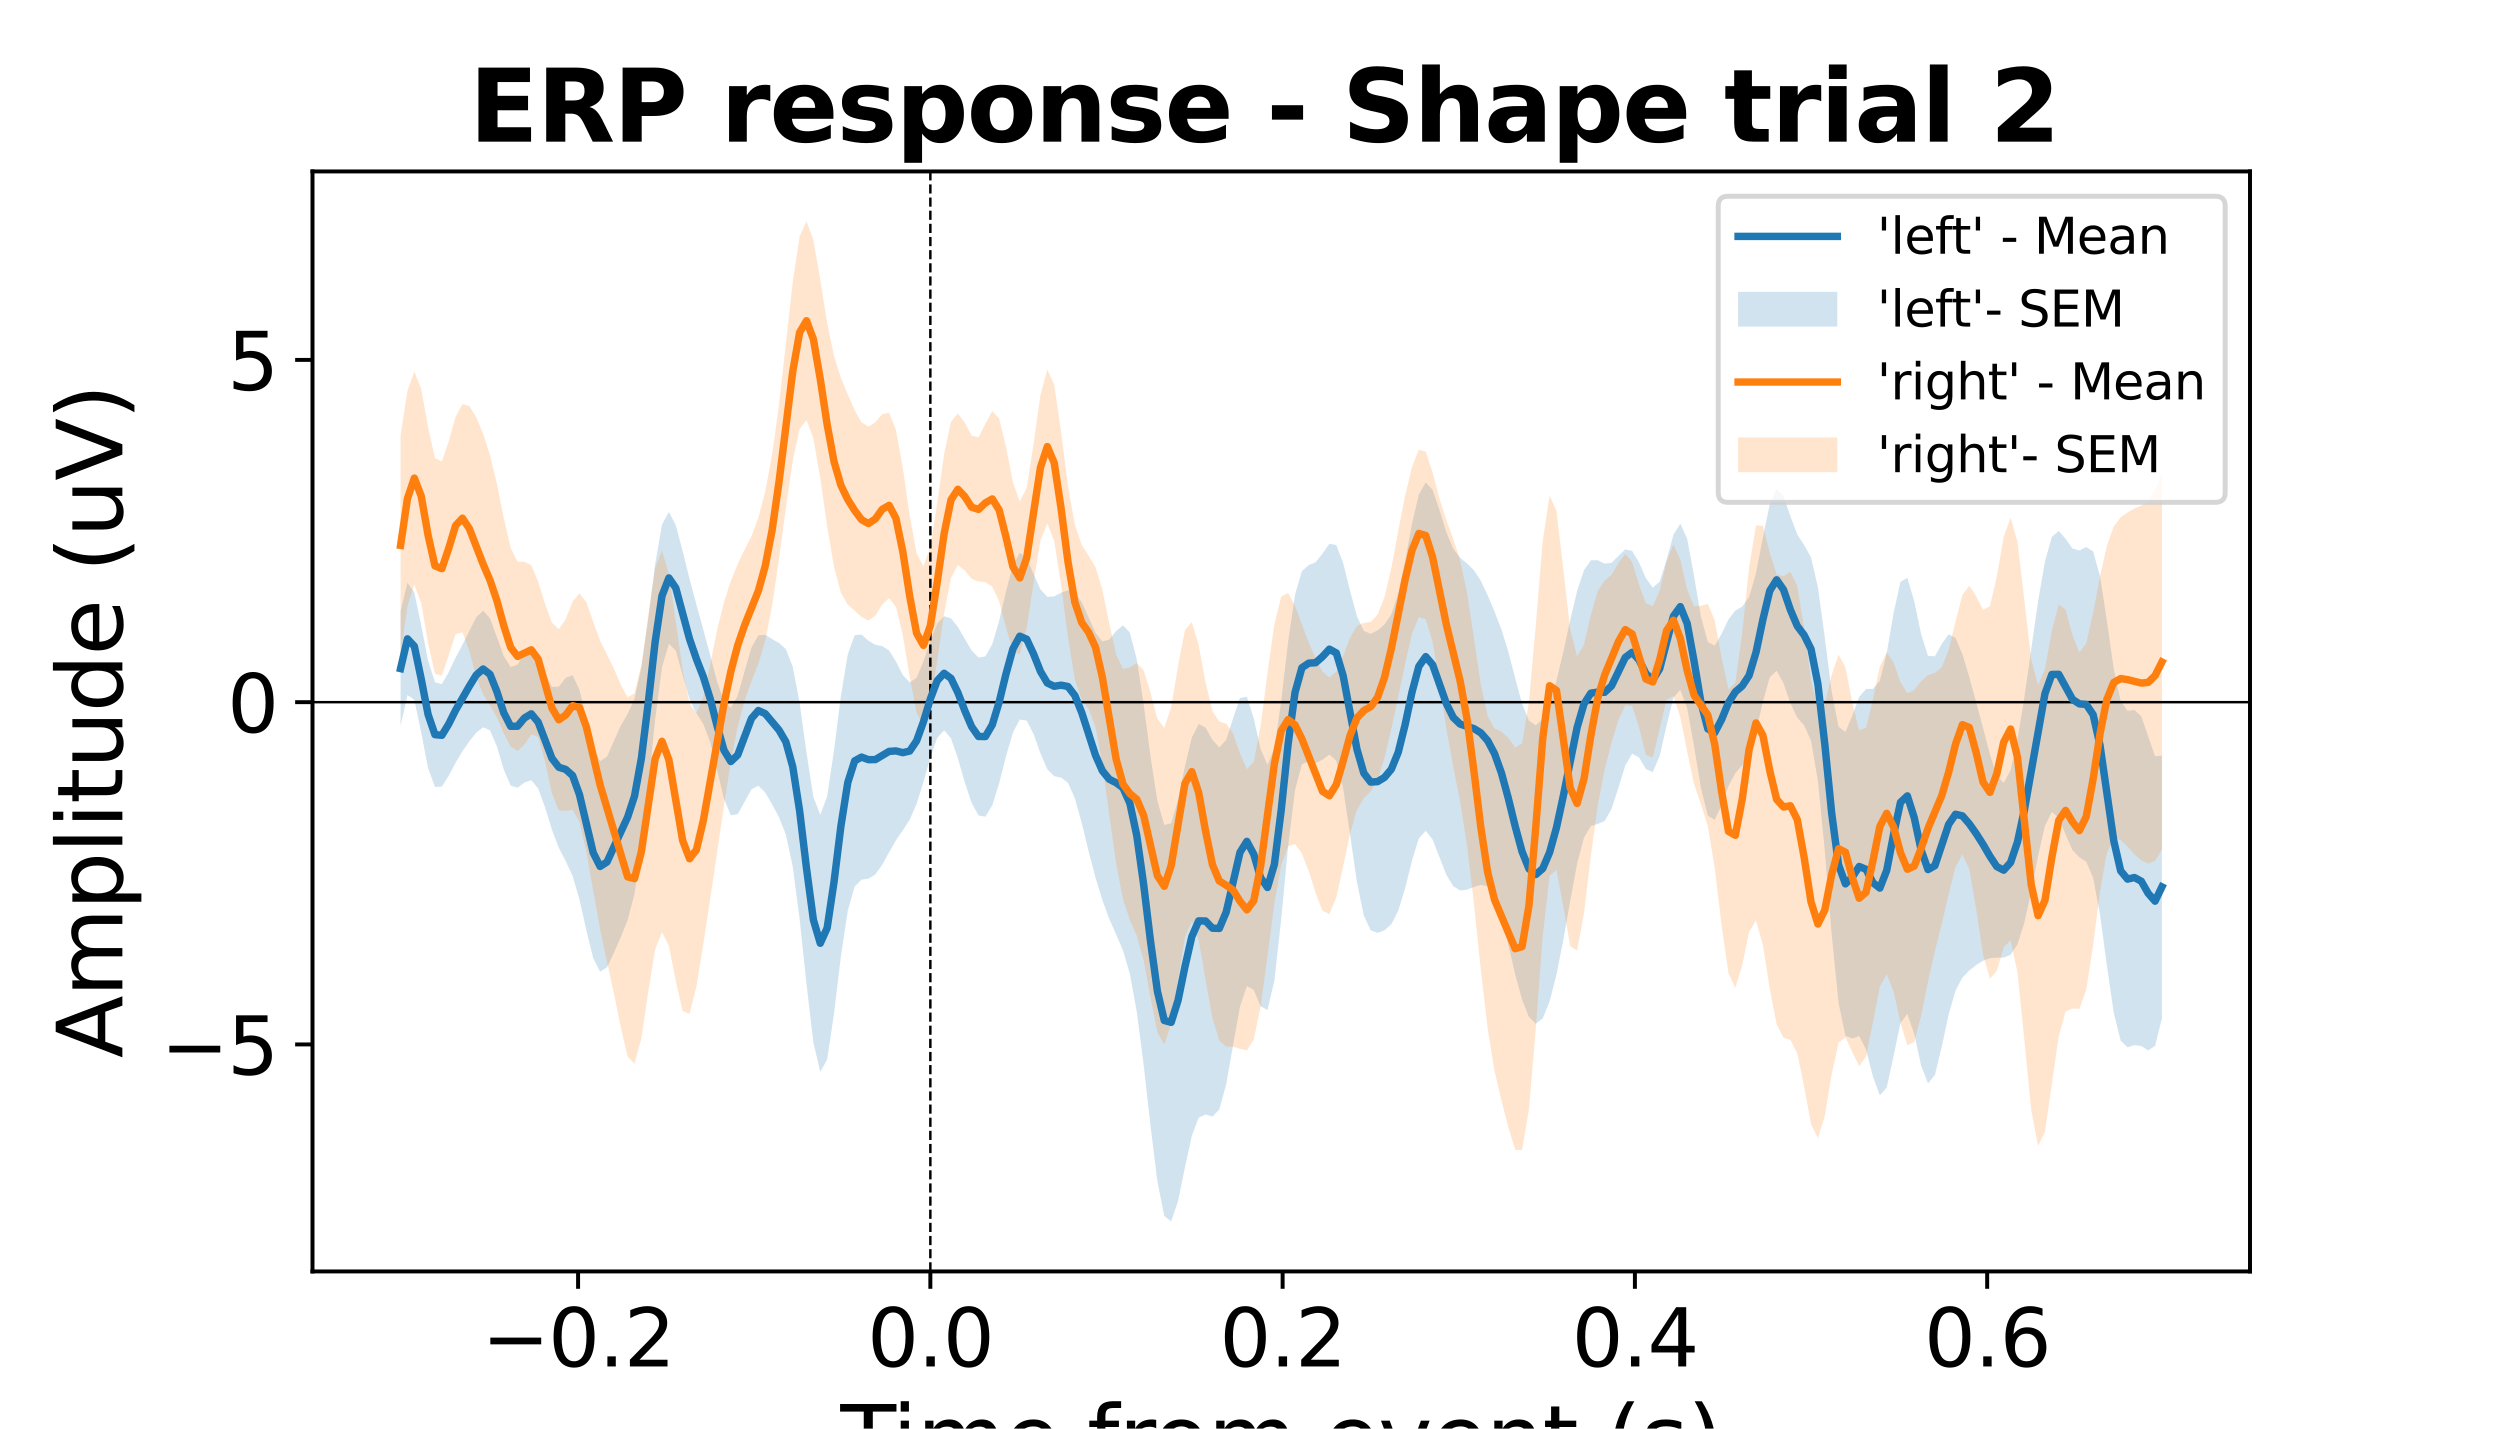 <?xml version="1.0" encoding="utf-8" standalone="no"?>
<!DOCTYPE svg PUBLIC "-//W3C//DTD SVG 1.1//EN"
  "http://www.w3.org/Graphics/SVG/1.1/DTD/svg11.dtd">
<svg xmlns:xlink="http://www.w3.org/1999/xlink" width="504pt" height="288pt" viewBox="0 0 504 288" xmlns="http://www.w3.org/2000/svg" version="1.1">
 <defs>
  <style type="text/css">*{stroke-linejoin: round; stroke-linecap: butt}</style>
 </defs>
 <g id="figure_1">
  <g id="patch_1">
   <path d="M 0 288 
L 504 288 
L 504 0 
L 0 0 
z
" style="fill: #ffffff"/>
  </g>
  <g id="axes_1">
   <g id="patch_2">
    <path d="M 63 256.32 
L 453.6 256.32 
L 453.6 34.56 
L 63 34.56 
z
" style="fill: #ffffff"/>
   </g>
   <g id="PolyCollection_1">
    <path d="M 80.755 123.199 
L 80.755 146.369 
L 82.142 140.115 
L 83.529 141.087 
L 84.916 147.657 
L 86.303 154.871 
L 87.69 158.653 
L 89.077 158.577 
L 90.464 156.406 
L 91.851 153.773 
L 93.238 151.425 
L 94.625 149.432 
L 96.012 147.714 
L 97.399 146.624 
L 98.787 147.245 
L 100.174 150.469 
L 101.561 155.137 
L 102.948 158.376 
L 104.335 158.829 
L 105.722 157.749 
L 107.109 157.289 
L 108.496 158.957 
L 109.883 162.776 
L 111.27 167.284 
L 112.657 170.92 
L 114.044 173.582 
L 115.431 176.597 
L 116.818 181.306 
L 118.206 187.52 
L 119.593 193.189 
L 120.98 195.892 
L 122.367 195.019 
L 123.754 192.117 
L 125.141 188.931 
L 126.528 185.515 
L 127.915 180.202 
L 129.302 171.198 
L 130.689 158.572 
L 132.076 145.024 
L 133.463 134.489 
L 134.85 129.795 
L 136.238 131.192 
L 137.625 136.135 
L 139.012 140.94 
L 140.399 143.82 
L 141.786 145.958 
L 143.173 149.591 
L 144.56 155.261 
L 145.947 161.048 
L 147.334 164.351 
L 148.721 164.149 
L 150.108 161.649 
L 151.495 159.133 
L 152.882 158.402 
L 154.269 159.773 
L 155.657 162.183 
L 157.044 164.737 
L 158.431 168.255 
L 159.818 174.744 
L 161.205 185.274 
L 162.592 198.396 
L 163.979 210.196 
L 165.366 216.079 
L 166.753 213.606 
L 168.14 204.331 
L 169.527 192.813 
L 170.914 183.595 
L 172.301 178.72 
L 173.688 177.335 
L 175.076 177.137 
L 176.463 176.295 
L 177.85 174.355 
L 179.237 171.83 
L 180.624 169.412 
L 182.011 167.379 
L 183.398 165.241 
L 184.785 162.081 
L 186.172 157.626 
L 187.559 152.701 
L 188.946 148.748 
L 190.333 147.235 
L 191.72 148.855 
L 193.108 152.881 
L 194.495 157.706 
L 195.882 161.872 
L 197.269 164.395 
L 198.656 164.643 
L 200.043 162.357 
L 201.43 157.912 
L 202.817 152.472 
L 204.204 147.688 
L 205.591 145.055 
L 206.978 145.266 
L 208.365 147.974 
L 209.752 151.865 
L 211.139 155.077 
L 212.527 156.485 
L 213.914 156.774 
L 215.301 157.804 
L 216.688 160.913 
L 218.075 165.909 
L 219.462 171.6 
L 220.849 176.915 
L 222.236 181.462 
L 223.623 185.238 
L 225.01 188.38 
L 226.397 191.606 
L 227.784 196.356 
L 229.171 203.975 
L 230.559 214.671 
L 231.946 227.01 
L 233.333 238.189 
L 234.72 245.151 
L 236.107 246.24 
L 237.494 242.135 
L 238.881 235.357 
L 240.268 228.988 
L 241.655 225.323 
L 243.042 224.681 
L 244.429 225.104 
L 245.816 223.662 
L 247.203 218.603 
L 248.59 210.704 
L 249.978 202.962 
L 251.365 198.796 
L 252.752 199.559 
L 254.139 202.876 
L 255.526 203.639 
L 256.913 197.699 
L 258.3 185.218 
L 259.687 170.611 
L 261.074 159.325 
L 262.461 154.087 
L 263.848 153.45 
L 265.235 153.861 
L 266.622 153.157 
L 268.01 152.121 
L 269.397 153.386 
L 270.784 158.989 
L 272.171 168.238 
L 273.558 177.838 
L 274.945 184.562 
L 276.332 187.554 
L 277.719 188.067 
L 279.106 187.56 
L 280.493 186.308 
L 281.88 183.628 
L 283.267 179.087 
L 284.654 173.524 
L 286.041 169.008 
L 287.429 167.491 
L 288.816 169.259 
L 290.203 172.841 
L 291.59 176.362 
L 292.977 178.669 
L 294.364 179.519 
L 295.751 179.354 
L 297.138 178.826 
L 298.525 178.395 
L 299.912 178.643 
L 301.299 180.572 
L 302.686 184.748 
L 304.073 190.473 
L 305.461 196.432 
L 306.848 201.537 
L 308.235 205.032 
L 309.622 206.379 
L 311.009 205.32 
L 312.396 201.924 
L 313.783 196.5 
L 315.17 189.491 
L 316.557 181.61 
L 317.944 174.173 
L 319.331 168.868 
L 320.718 166.519 
L 322.105 166.119 
L 323.492 165.52 
L 324.88 163.095 
L 326.267 158.827 
L 327.654 154.34 
L 329.041 151.936 
L 330.428 152.701 
L 331.815 155.031 
L 333.202 155.648 
L 334.589 152.43 
L 335.976 146.284 
L 337.363 140.645 
L 338.75 139.039 
L 340.137 142.792 
L 341.524 150.482 
L 342.912 158.865 
L 344.299 164.431 
L 345.686 165.274 
L 347.073 162.338 
L 348.46 158.479 
L 349.847 155.859 
L 351.234 154.295 
L 352.621 151.979 
L 354.008 147.503 
L 355.395 141.49 
L 356.782 136.544 
L 358.169 135.226 
L 359.556 137.754 
L 360.943 141.785 
L 362.331 144.673 
L 363.718 146.24 
L 365.105 149.336 
L 366.492 157.454 
L 367.879 171.534 
L 369.266 188.395 
L 370.653 202.205 
L 372.04 208.831 
L 373.427 209.35 
L 374.814 208.878 
L 376.201 211.621 
L 377.588 217.04 
L 378.975 220.829 
L 380.363 219.264 
L 381.75 212.849 
L 383.137 206.227 
L 384.524 204.409 
L 385.911 208.484 
L 387.298 214.826 
L 388.685 218.407 
L 390.072 216.733 
L 391.459 211.032 
L 392.846 204.519 
L 394.233 199.721 
L 395.62 197.081 
L 397.007 195.649 
L 398.394 194.565 
L 399.782 193.675 
L 401.169 193.164 
L 402.556 193.052 
L 403.943 193.047 
L 405.33 192.487 
L 406.717 190.381 
L 408.104 186.061 
L 409.491 179.723 
L 410.878 172.516 
L 412.265 166.466 
L 413.652 163.7 
L 415.039 164.844 
L 416.426 168.272 
L 417.813 171.392 
L 419.201 172.832 
L 420.588 173.749 
L 421.975 176.982 
L 423.362 184.358 
L 424.749 194.637 
L 426.136 204.188 
L 427.523 209.791 
L 428.91 211.148 
L 430.297 210.692 
L 431.684 210.877 
L 433.071 211.759 
L 434.458 210.878 
L 435.845 205.263 
L 435.845 152.333 
L 435.845 152.333 
L 434.458 152.468 
L 433.071 148.434 
L 431.684 144.427 
L 430.297 143.131 
L 428.91 143.313 
L 427.523 141.322 
L 426.136 134.838 
L 424.749 125.149 
L 423.362 116.16 
L 421.975 111.156 
L 420.588 110.283 
L 419.201 110.979 
L 417.813 110.577 
L 416.426 108.619 
L 415.039 107.04 
L 413.652 108.238 
L 412.265 113.182 
L 410.878 121.223 
L 409.491 130.882 
L 408.104 140.61 
L 406.717 149.144 
L 405.33 155.285 
L 403.943 157.813 
L 402.556 156.356 
L 401.169 152.081 
L 399.782 146.775 
L 398.394 141.527 
L 397.007 136.507 
L 395.62 131.879 
L 394.233 128.587 
L 392.846 127.871 
L 391.459 129.799 
L 390.072 132.311 
L 388.685 132.209 
L 387.298 127.881 
L 385.911 121.206 
L 384.524 116.497 
L 383.137 117.285 
L 381.75 123.565 
L 380.363 131.673 
L 378.975 137.247 
L 377.588 138.881 
L 376.201 138.901 
L 374.814 140.49 
L 373.427 144.27 
L 372.04 147.547 
L 370.653 146.504 
L 369.266 139.44 
L 367.879 128.521 
L 366.492 118.388 
L 365.105 112.38 
L 363.718 109.872 
L 362.331 107.749 
L 360.943 104.082 
L 359.556 100.021 
L 358.169 98.561 
L 356.782 101.653 
L 355.395 108.354 
L 354.008 115.544 
L 352.621 120.358 
L 351.234 122.273 
L 349.847 123.095 
L 348.46 124.858 
L 347.073 127.794 
L 345.686 130.145 
L 344.299 129.44 
L 342.912 124.332 
L 341.524 116.126 
L 340.137 108.622 
L 338.75 105.563 
L 337.363 107.809 
L 335.976 112.92 
L 334.589 117.259 
L 333.202 118.463 
L 331.815 116.561 
L 330.428 113.392 
L 329.041 111.064 
L 327.654 110.747 
L 326.267 112.08 
L 324.88 113.462 
L 323.492 113.623 
L 322.105 112.936 
L 320.718 112.956 
L 319.331 114.948 
L 317.944 119.156 
L 316.557 124.994 
L 315.17 131.38 
L 313.783 137.196 
L 312.396 141.785 
L 311.009 144.903 
L 309.622 146.231 
L 308.235 145.263 
L 306.848 141.844 
L 305.461 136.723 
L 304.073 131.368 
L 302.686 126.9 
L 301.299 123.291 
L 299.912 119.992 
L 298.525 117.07 
L 297.138 114.95 
L 295.751 113.599 
L 294.364 112.448 
L 292.977 110.621 
L 291.59 107.345 
L 290.203 102.84 
L 288.816 98.757 
L 287.429 97.269 
L 286.041 99.676 
L 284.654 105.62 
L 283.267 113.143 
L 281.88 119.709 
L 280.493 123.843 
L 279.106 125.902 
L 277.719 127.078 
L 276.332 127.781 
L 274.945 127.179 
L 273.558 124.237 
L 272.171 119.1 
L 270.784 113.504 
L 269.397 109.888 
L 268.01 109.615 
L 266.622 111.585 
L 265.235 113.342 
L 263.848 113.927 
L 262.461 115.142 
L 261.074 119.893 
L 259.687 129.362 
L 258.3 141.27 
L 256.913 150.851 
L 255.526 154.186 
L 254.139 151.026 
L 252.752 144.847 
L 251.365 140.45 
L 249.978 140.729 
L 248.59 144.803 
L 247.203 149.137 
L 245.816 150.685 
L 244.429 149.145 
L 243.042 146.667 
L 241.655 145.974 
L 240.268 148.675 
L 238.881 154.476 
L 237.494 161.238 
L 236.107 165.972 
L 234.72 166.31 
L 233.333 161.48 
L 231.946 152.52 
L 230.559 141.977 
L 229.171 132.937 
L 227.784 127.536 
L 226.397 126.064 
L 225.01 127.224 
L 223.623 128.945 
L 222.236 129.325 
L 220.849 127.587 
L 219.462 124.462 
L 218.075 121.404 
L 216.688 119.5 
L 215.301 119 
L 213.914 119.486 
L 212.527 120.233 
L 211.139 120.312 
L 209.752 118.824 
L 208.365 115.702 
L 206.978 112.46 
L 205.591 111.45 
L 204.204 113.937 
L 202.817 119.182 
L 201.43 125.148 
L 200.043 129.861 
L 198.656 132.327 
L 197.269 132.561 
L 195.882 131.13 
L 194.495 128.799 
L 193.108 126.385 
L 191.72 124.653 
L 190.333 124.236 
L 188.946 125.692 
L 187.559 129.096 
L 186.172 133.356 
L 184.785 136.629 
L 183.398 137.576 
L 182.011 136.088 
L 180.624 133.357 
L 179.237 131.138 
L 177.85 130.256 
L 176.463 129.978 
L 175.076 129.165 
L 173.688 127.926 
L 172.301 128.065 
L 170.914 131.903 
L 169.527 140.282 
L 168.14 151.219 
L 166.753 160.556 
L 165.366 164.243 
L 163.979 160.682 
L 162.592 151.748 
L 161.205 141.705 
L 159.818 134.395 
L 158.431 130.871 
L 157.044 129.631 
L 155.657 128.827 
L 154.269 127.972 
L 152.882 128.087 
L 151.495 130.551 
L 150.108 135.322 
L 148.721 140.266 
L 147.334 142.688 
L 145.947 141.436 
L 144.56 137.355 
L 143.173 132.125 
L 141.786 126.908 
L 140.399 121.901 
L 139.012 116.702 
L 137.625 111.095 
L 136.238 105.879 
L 134.85 103.229 
L 133.463 105.722 
L 132.076 113.808 
L 130.689 124.743 
L 129.302 134.554 
L 127.915 140.809 
L 126.528 143.951 
L 125.141 146.284 
L 123.754 149.406 
L 122.367 152.546 
L 120.98 153.456 
L 119.593 150.651 
L 118.206 144.903 
L 116.818 139.06 
L 115.431 136.101 
L 114.044 136.649 
L 112.657 138.434 
L 111.27 138.471 
L 109.883 135.803 
L 108.496 132.219 
L 107.109 130.526 
L 105.722 131.752 
L 104.335 133.989 
L 102.948 134.471 
L 101.561 132.283 
L 100.174 128.399 
L 98.787 124.652 
L 97.399 123.117 
L 96.012 124.432 
L 94.625 127.216 
L 93.238 129.955 
L 91.851 132.57 
L 90.464 135.508 
L 89.077 137.901 
L 87.69 137.557 
L 86.303 133.213 
L 84.916 126.105 
L 83.529 119.465 
L 82.142 117.48 
L 80.755 123.199 
z
" clip-path="url(#pacf7a18dde)" style="fill: #1f77b4; fill-opacity: 0.2"/>
   </g>
   <g id="PolyCollection_2">
    <path d="M 80.755 87.773 
L 80.755 132.123 
L 82.142 122.207 
L 83.529 117.85 
L 84.916 121.574 
L 86.303 129.687 
L 87.69 135.816 
L 89.077 136.224 
L 90.464 132.098 
L 91.851 127.862 
L 93.238 127.47 
L 94.625 131.305 
L 96.012 136.411 
L 97.399 140.018 
L 98.787 142.189 
L 100.174 144.635 
L 101.561 147.836 
L 102.948 150.538 
L 104.335 151.425 
L 105.722 150.113 
L 107.109 148.05 
L 108.496 148.571 
L 109.883 153.559 
L 111.27 159.938 
L 112.657 163.374 
L 114.044 163.486 
L 115.431 163.262 
L 116.818 165.7 
L 118.206 171.675 
L 119.593 179.644 
L 120.98 187.338 
L 122.367 193.903 
L 123.754 200.197 
L 125.141 207.037 
L 126.528 212.988 
L 127.915 214.457 
L 129.302 209.316 
L 130.689 199.936 
L 132.076 191.432 
L 133.463 187.911 
L 134.85 190.72 
L 136.238 197.73 
L 137.625 203.828 
L 139.012 204.388 
L 140.399 198.904 
L 141.786 190.34 
L 143.173 181.224 
L 144.56 171.919 
L 145.947 162.417 
L 147.334 153.59 
L 148.721 146.501 
L 150.108 141.287 
L 151.495 137.364 
L 152.882 133.823 
L 154.269 129.161 
L 155.657 122.111 
L 157.044 112.75 
L 158.431 102.394 
L 159.818 92.933 
L 161.205 86.436 
L 162.592 84.684 
L 163.979 88.379 
L 165.366 96.43 
L 166.753 106.091 
L 168.14 114.337 
L 169.527 119.497 
L 170.914 121.888 
L 172.301 123.125 
L 173.688 124.392 
L 175.076 125.103 
L 176.463 124.105 
L 177.85 121.875 
L 179.237 120.555 
L 180.624 122.352 
L 182.011 128.103 
L 183.398 136.431 
L 184.785 143.744 
L 186.172 146.055 
L 187.559 141.91 
L 188.946 133.261 
L 190.333 123.647 
L 191.72 116.499 
L 193.108 113.916 
L 194.495 115.018 
L 195.882 116.68 
L 197.269 117.229 
L 198.656 117.376 
L 200.043 118.273 
L 201.43 121.242 
L 202.817 126.472 
L 204.204 131.323 
L 205.591 131.904 
L 206.978 126.61 
L 208.365 117.459 
L 209.752 108.91 
L 211.139 105.537 
L 212.527 109.107 
L 213.914 117.924 
L 215.301 128.513 
L 216.688 136.997 
L 218.075 141.16 
L 219.462 142.924 
L 220.849 146.591 
L 222.236 154.181 
L 223.623 164.264 
L 225.01 174.081 
L 226.397 181.305 
L 227.784 185.465 
L 229.171 188.617 
L 230.559 193.632 
L 231.946 201.108 
L 233.333 208.167 
L 234.72 210.613 
L 236.107 206.408 
L 237.494 197.502 
L 238.881 188.923 
L 240.268 185.719 
L 241.655 189.515 
L 243.042 197.551 
L 244.429 205.287 
L 245.816 209.782 
L 247.203 211.029 
L 248.59 211.016 
L 249.978 211.434 
L 251.365 211.782 
L 252.752 209.594 
L 254.139 202.945 
L 255.526 192.727 
L 256.913 182.164 
L 258.3 174.395 
L 259.687 170.61 
L 261.074 170.169 
L 262.461 172.05 
L 263.848 175.63 
L 265.235 180.056 
L 266.622 183.63 
L 268.01 184.279 
L 269.397 180.928 
L 270.784 174.636 
L 272.171 168.034 
L 273.558 163.31 
L 274.945 160.896 
L 276.332 159.565 
L 277.719 157.269 
L 279.106 152.836 
L 280.493 146.962 
L 281.88 140.585 
L 283.267 133.844 
L 284.654 127.772 
L 286.041 124.405 
L 287.429 124.856 
L 288.816 129.41 
L 290.203 137.67 
L 291.59 146.93 
L 292.977 154.601 
L 294.364 161.591 
L 295.751 170.459 
L 297.138 182.165 
L 298.525 195.411 
L 299.912 207.375 
L 301.299 215.906 
L 302.686 221.829 
L 304.073 227.249 
L 305.461 231.796 
L 306.848 231.869 
L 308.235 223.634 
L 309.622 207.268 
L 311.009 188.763 
L 312.396 176.562 
L 313.783 175.396 
L 315.17 182.773 
L 316.557 190.723 
L 317.944 191.672 
L 319.331 184.116 
L 320.718 172.583 
L 322.105 162.337 
L 323.492 155.128 
L 324.88 149.743 
L 326.267 145.201 
L 327.654 142.181 
L 329.041 142.318 
L 330.428 146.628 
L 331.815 152.19 
L 333.202 152.751 
L 334.589 146.943 
L 335.976 141.078 
L 337.363 140.374 
L 338.75 144.573 
L 340.137 151.544 
L 341.524 158.065 
L 342.912 162.139 
L 344.299 166.566 
L 345.686 175.012 
L 347.073 186.55 
L 348.46 196.238 
L 349.847 199.149 
L 351.234 194.627 
L 352.621 187.826 
L 354.008 185.583 
L 355.395 190.49 
L 356.782 199.331 
L 358.169 206.522 
L 359.556 209.209 
L 360.943 209.636 
L 362.331 212.34 
L 363.718 219.087 
L 365.105 226.643 
L 366.492 229.431 
L 367.879 224.955 
L 369.266 216.587 
L 370.653 210.225 
L 372.04 209.117 
L 373.427 212.127 
L 374.814 214.935 
L 376.201 213.031 
L 377.588 206.103 
L 378.975 198.891 
L 380.363 196.44 
L 381.75 199.866 
L 383.137 206.223 
L 384.524 210.722 
L 385.911 210.072 
L 387.298 204.781 
L 388.685 197.918 
L 390.072 191.797 
L 391.459 186.277 
L 392.846 180.353 
L 394.233 174.782 
L 395.62 172.27 
L 397.007 175.223 
L 398.394 183.286 
L 399.782 192.433 
L 401.169 197.3 
L 402.556 195.716 
L 403.943 191 
L 405.33 189.567 
L 406.717 196.046 
L 408.104 209.582 
L 409.491 223.799 
L 410.878 231.045 
L 412.265 228.15 
L 413.652 218.549 
L 415.039 208.924 
L 416.426 203.893 
L 417.813 203.325 
L 419.201 203.379 
L 420.588 199.57 
L 421.975 190.541 
L 423.362 179.658 
L 424.749 171.894 
L 426.136 169.043 
L 427.523 169.329 
L 428.91 170.712 
L 430.297 172.236 
L 431.684 173.454 
L 433.071 174.071 
L 434.458 173.562 
L 435.845 171.297 
L 435.845 95.626 
L 435.845 95.626 
L 434.458 98.851 
L 433.071 101.071 
L 431.684 101.957 
L 430.297 102.519 
L 428.91 103.311 
L 427.523 104.271 
L 426.136 106.124 
L 424.749 110.047 
L 423.362 116.186 
L 421.975 123.515 
L 420.588 129.698 
L 419.201 131.544 
L 417.813 128.039 
L 416.426 122.874 
L 415.039 121.858 
L 413.652 127.139 
L 412.265 134.827 
L 410.878 138.147 
L 409.491 132.92 
L 408.104 120.986 
L 406.717 109.177 
L 405.33 104.375 
L 403.943 108.227 
L 402.556 116.258 
L 401.169 122.191 
L 399.782 122.946 
L 398.394 120.164 
L 397.007 118.084 
L 395.62 119.92 
L 394.233 125.285 
L 392.846 131.016 
L 391.459 134.506 
L 390.072 135.654 
L 388.685 136.086 
L 387.298 137.301 
L 385.911 139.128 
L 384.524 139.742 
L 383.137 137.557 
L 381.75 133.566 
L 380.363 131.505 
L 378.975 134.362 
L 377.588 140.919 
L 376.201 146.666 
L 374.814 147.251 
L 373.427 141.744 
L 372.04 134.495 
L 370.653 131.986 
L 369.266 136.061 
L 367.879 141.942 
L 366.492 143.136 
L 365.105 137.031 
L 363.718 126.662 
L 362.331 118.134 
L 360.943 115.25 
L 359.556 116.172 
L 358.169 115.799 
L 356.782 111.397 
L 355.395 105.992 
L 354.008 105.915 
L 352.621 114.345 
L 351.234 127.534 
L 349.847 137.635 
L 348.46 138.967 
L 347.073 132.585 
L 345.686 125.083 
L 344.299 121.766 
L 342.912 122.116 
L 341.524 122.212 
L 340.137 118.859 
L 338.75 112.798 
L 337.363 109.719 
L 335.976 113.198 
L 334.589 119.079 
L 333.202 122.225 
L 331.815 121.614 
L 330.428 117.875 
L 329.041 113.306 
L 327.654 111.665 
L 326.267 113.547 
L 324.88 115.867 
L 323.492 117.092 
L 322.105 119.129 
L 320.718 123.931 
L 319.331 129.924 
L 317.944 132.283 
L 316.557 126.95 
L 315.17 114.875 
L 313.783 102.98 
L 312.396 99.922 
L 311.009 109.126 
L 309.622 125.919 
L 308.235 141.546 
L 306.848 149.8 
L 305.461 150.718 
L 304.073 148.739 
L 302.686 147.498 
L 301.299 146.865 
L 299.912 144.345 
L 298.525 138.001 
L 297.138 128.601 
L 295.751 119.448 
L 294.364 112.974 
L 292.977 108.672 
L 291.59 104.918 
L 290.203 100.541 
L 288.816 95.266 
L 287.429 91.054 
L 286.041 90.682 
L 284.654 94.157 
L 283.267 99.925 
L 281.88 107.109 
L 280.493 114.522 
L 279.106 120.385 
L 277.719 123.909 
L 276.332 125.373 
L 274.945 125.595 
L 273.558 126.19 
L 272.171 128.541 
L 270.784 132.22 
L 269.397 135.409 
L 268.01 136.57 
L 266.622 135.426 
L 265.235 132.778 
L 263.848 129.506 
L 262.461 125.872 
L 261.074 122.125 
L 259.687 119.536 
L 258.3 120.255 
L 256.913 125.862 
L 255.526 135.673 
L 254.139 146.33 
L 252.752 153.581 
L 251.365 155.062 
L 249.978 151.921 
L 248.59 147.877 
L 247.203 145.91 
L 245.816 145.466 
L 244.429 143.349 
L 243.042 137.571 
L 241.655 130.076 
L 240.268 125.414 
L 238.881 127.014 
L 237.494 134.277 
L 236.107 142.594 
L 234.72 146.735 
L 233.333 144.912 
L 231.946 139.665 
L 230.559 135.119 
L 229.171 133.651 
L 227.784 134.533 
L 226.397 134.863 
L 225.01 131.946 
L 223.623 125.696 
L 222.236 118.898 
L 220.849 114.35 
L 219.462 112.021 
L 218.075 109.874 
L 216.688 105.76 
L 215.301 97.977 
L 213.914 87.087 
L 212.527 77.514 
L 211.139 74.525 
L 209.752 79.613 
L 208.365 89.516 
L 206.978 98.338 
L 205.591 101.119 
L 204.204 97.235 
L 202.817 90.14 
L 201.43 84.365 
L 200.043 82.896 
L 198.656 85.39 
L 197.269 88.164 
L 195.882 87.841 
L 194.495 85.197 
L 193.108 83.36 
L 191.72 85.035 
L 190.333 91.555 
L 188.946 101.43 
L 187.559 110.327 
L 186.172 114.148 
L 184.785 111.575 
L 183.398 103.939 
L 182.011 94.369 
L 180.624 86.667 
L 179.237 83.206 
L 177.85 83.494 
L 176.463 85.142 
L 175.076 85.997 
L 173.688 85.141 
L 172.301 82.704 
L 170.914 79.541 
L 169.527 76.187 
L 168.14 71.795 
L 166.753 65.102 
L 165.366 56.427 
L 163.979 48.384 
L 162.592 44.64 
L 161.205 47.611 
L 159.818 56.82 
L 158.431 69.309 
L 157.044 81.61 
L 155.657 91.624 
L 154.269 99.059 
L 152.882 104.411 
L 151.495 108.1 
L 150.108 110.842 
L 148.721 113.693 
L 147.334 117.149 
L 145.947 121.414 
L 144.56 127.017 
L 143.173 133.954 
L 141.786 140.506 
L 140.399 143.737 
L 139.012 141.841 
L 137.625 135.094 
L 136.238 125.259 
L 134.85 115.659 
L 133.463 111 
L 132.076 114.454 
L 130.689 124.064 
L 129.302 134.027 
L 127.915 139.794 
L 126.528 140.551 
L 125.141 138.06 
L 123.754 134.763 
L 122.367 131.989 
L 120.98 129.158 
L 119.593 125.351 
L 118.206 121.398 
L 116.818 119.595 
L 115.431 121.281 
L 114.044 124.836 
L 112.657 126.842 
L 111.27 125.526 
L 109.883 121.764 
L 108.496 117.241 
L 107.109 113.948 
L 105.722 113.255 
L 104.335 113.229 
L 102.948 110.48 
L 101.561 104.437 
L 100.174 97.519 
L 98.787 91.762 
L 97.399 87.453 
L 96.012 84.148 
L 94.625 81.856 
L 93.238 81.464 
L 91.851 84.015 
L 90.464 88.964 
L 89.077 93.058 
L 87.69 92.346 
L 86.303 86.139 
L 84.916 78.414 
L 83.529 74.93 
L 82.142 78.789 
L 80.755 87.773 
z
" clip-path="url(#pacf7a18dde)" style="fill: #ff7f0e; fill-opacity: 0.2"/>
   </g>
   <g id="matplotlib.axis_1">
    <g id="xtick_1">
     <g id="line2d_1">
      <defs>
       <path id="m232ce952a8" d="M 0 0 
L 0 3.5 
" style="stroke: #000000; stroke-width: 0.8"/>
      </defs>
      <g>
       <use xlink:href="#m232ce952a8" x="116.541" y="256.32" style="stroke: #000000; stroke-width: 0.8"/>
      </g>
     </g>
     <g id="text_1">
      <!-- −0.2 -->
      <g transform="translate(97.115 275.478)scale(0.16 -0.16)">
       <defs>
        <path id="DejaVuSans-2212" d="M 678 2272 
L 4684 2272 
L 4684 1741 
L 678 1741 
L 678 2272 
z
" transform="scale(0.016)"/>
        <path id="DejaVuSans-30" d="M 2034 4250 
Q 1547 4250 1301 3770 
Q 1056 3291 1056 2328 
Q 1056 1369 1301 889 
Q 1547 409 2034 409 
Q 2525 409 2770 889 
Q 3016 1369 3016 2328 
Q 3016 3291 2770 3770 
Q 2525 4250 2034 4250 
z
M 2034 4750 
Q 2819 4750 3233 4129 
Q 3647 3509 3647 2328 
Q 3647 1150 3233 529 
Q 2819 -91 2034 -91 
Q 1250 -91 836 529 
Q 422 1150 422 2328 
Q 422 3509 836 4129 
Q 1250 4750 2034 4750 
z
" transform="scale(0.016)"/>
        <path id="DejaVuSans-2e" d="M 684 794 
L 1344 794 
L 1344 0 
L 684 0 
L 684 794 
z
" transform="scale(0.016)"/>
        <path id="DejaVuSans-32" d="M 1228 531 
L 3431 531 
L 3431 0 
L 469 0 
L 469 531 
Q 828 903 1448 1529 
Q 2069 2156 2228 2338 
Q 2531 2678 2651 2914 
Q 2772 3150 2772 3378 
Q 2772 3750 2511 3984 
Q 2250 4219 1831 4219 
Q 1534 4219 1204 4116 
Q 875 4013 500 3803 
L 500 4441 
Q 881 4594 1212 4672 
Q 1544 4750 1819 4750 
Q 2544 4750 2975 4387 
Q 3406 4025 3406 3419 
Q 3406 3131 3298 2873 
Q 3191 2616 2906 2266 
Q 2828 2175 2409 1742 
Q 1991 1309 1228 531 
z
" transform="scale(0.016)"/>
       </defs>
       <use xlink:href="#DejaVuSans-2212"/>
       <use xlink:href="#DejaVuSans-30" x="83.789"/>
       <use xlink:href="#DejaVuSans-2e" x="147.412"/>
       <use xlink:href="#DejaVuSans-32" x="179.199"/>
      </g>
     </g>
    </g>
    <g id="xtick_2">
     <g id="line2d_2">
      <g>
       <use xlink:href="#m232ce952a8" x="187.559" y="256.32" style="stroke: #000000; stroke-width: 0.8"/>
      </g>
     </g>
     <g id="text_2">
      <!-- 0.0 -->
      <g transform="translate(174.837 275.478)scale(0.16 -0.16)">
       <use xlink:href="#DejaVuSans-30"/>
       <use xlink:href="#DejaVuSans-2e" x="63.623"/>
       <use xlink:href="#DejaVuSans-30" x="95.41"/>
      </g>
     </g>
    </g>
    <g id="xtick_3">
     <g id="line2d_3">
      <g>
       <use xlink:href="#m232ce952a8" x="258.577" y="256.32" style="stroke: #000000; stroke-width: 0.8"/>
      </g>
     </g>
     <g id="text_3">
      <!-- 0.2 -->
      <g transform="translate(245.855 275.478)scale(0.16 -0.16)">
       <use xlink:href="#DejaVuSans-30"/>
       <use xlink:href="#DejaVuSans-2e" x="63.623"/>
       <use xlink:href="#DejaVuSans-32" x="95.41"/>
      </g>
     </g>
    </g>
    <g id="xtick_4">
     <g id="line2d_4">
      <g>
       <use xlink:href="#m232ce952a8" x="329.596" y="256.32" style="stroke: #000000; stroke-width: 0.8"/>
      </g>
     </g>
     <g id="text_4">
      <!-- 0.4 -->
      <g transform="translate(316.873 275.478)scale(0.16 -0.16)">
       <defs>
        <path id="DejaVuSans-34" d="M 2419 4116 
L 825 1625 
L 2419 1625 
L 2419 4116 
z
M 2253 4666 
L 3047 4666 
L 3047 1625 
L 3713 1625 
L 3713 1100 
L 3047 1100 
L 3047 0 
L 2419 0 
L 2419 1100 
L 313 1100 
L 313 1709 
L 2253 4666 
z
" transform="scale(0.016)"/>
       </defs>
       <use xlink:href="#DejaVuSans-30"/>
       <use xlink:href="#DejaVuSans-2e" x="63.623"/>
       <use xlink:href="#DejaVuSans-34" x="95.41"/>
      </g>
     </g>
    </g>
    <g id="xtick_5">
     <g id="line2d_5">
      <g>
       <use xlink:href="#m232ce952a8" x="400.614" y="256.32" style="stroke: #000000; stroke-width: 0.8"/>
      </g>
     </g>
     <g id="text_5">
      <!-- 0.6 -->
      <g transform="translate(387.891 275.478)scale(0.16 -0.16)">
       <defs>
        <path id="DejaVuSans-36" d="M 2113 2584 
Q 1688 2584 1439 2293 
Q 1191 2003 1191 1497 
Q 1191 994 1439 701 
Q 1688 409 2113 409 
Q 2538 409 2786 701 
Q 3034 994 3034 1497 
Q 3034 2003 2786 2293 
Q 2538 2584 2113 2584 
z
M 3366 4563 
L 3366 3988 
Q 3128 4100 2886 4159 
Q 2644 4219 2406 4219 
Q 1781 4219 1451 3797 
Q 1122 3375 1075 2522 
Q 1259 2794 1537 2939 
Q 1816 3084 2150 3084 
Q 2853 3084 3261 2657 
Q 3669 2231 3669 1497 
Q 3669 778 3244 343 
Q 2819 -91 2113 -91 
Q 1303 -91 875 529 
Q 447 1150 447 2328 
Q 447 3434 972 4092 
Q 1497 4750 2381 4750 
Q 2619 4750 2861 4703 
Q 3103 4656 3366 4563 
z
" transform="scale(0.016)"/>
       </defs>
       <use xlink:href="#DejaVuSans-30"/>
       <use xlink:href="#DejaVuSans-2e" x="63.623"/>
       <use xlink:href="#DejaVuSans-36" x="95.41"/>
      </g>
     </g>
    </g>
    <g id="text_6">
     <!-- Time from event (s) -->
     <g transform="translate(169.414 296.482)scale(0.18 -0.18)">
      <defs>
       <path id="DejaVuSans-54" d="M -19 4666 
L 3928 4666 
L 3928 4134 
L 2272 4134 
L 2272 0 
L 1638 0 
L 1638 4134 
L -19 4134 
L -19 4666 
z
" transform="scale(0.016)"/>
       <path id="DejaVuSans-69" d="M 603 3500 
L 1178 3500 
L 1178 0 
L 603 0 
L 603 3500 
z
M 603 4863 
L 1178 4863 
L 1178 4134 
L 603 4134 
L 603 4863 
z
" transform="scale(0.016)"/>
       <path id="DejaVuSans-6d" d="M 3328 2828 
Q 3544 3216 3844 3400 
Q 4144 3584 4550 3584 
Q 5097 3584 5394 3201 
Q 5691 2819 5691 2113 
L 5691 0 
L 5113 0 
L 5113 2094 
Q 5113 2597 4934 2840 
Q 4756 3084 4391 3084 
Q 3944 3084 3684 2787 
Q 3425 2491 3425 1978 
L 3425 0 
L 2847 0 
L 2847 2094 
Q 2847 2600 2669 2842 
Q 2491 3084 2119 3084 
Q 1678 3084 1418 2786 
Q 1159 2488 1159 1978 
L 1159 0 
L 581 0 
L 581 3500 
L 1159 3500 
L 1159 2956 
Q 1356 3278 1631 3431 
Q 1906 3584 2284 3584 
Q 2666 3584 2933 3390 
Q 3200 3197 3328 2828 
z
" transform="scale(0.016)"/>
       <path id="DejaVuSans-65" d="M 3597 1894 
L 3597 1613 
L 953 1613 
Q 991 1019 1311 708 
Q 1631 397 2203 397 
Q 2534 397 2845 478 
Q 3156 559 3463 722 
L 3463 178 
Q 3153 47 2828 -22 
Q 2503 -91 2169 -91 
Q 1331 -91 842 396 
Q 353 884 353 1716 
Q 353 2575 817 3079 
Q 1281 3584 2069 3584 
Q 2775 3584 3186 3129 
Q 3597 2675 3597 1894 
z
M 3022 2063 
Q 3016 2534 2758 2815 
Q 2500 3097 2075 3097 
Q 1594 3097 1305 2825 
Q 1016 2553 972 2059 
L 3022 2063 
z
" transform="scale(0.016)"/>
       <path id="DejaVuSans-20" transform="scale(0.016)"/>
       <path id="DejaVuSans-66" d="M 2375 4863 
L 2375 4384 
L 1825 4384 
Q 1516 4384 1395 4259 
Q 1275 4134 1275 3809 
L 1275 3500 
L 2222 3500 
L 2222 3053 
L 1275 3053 
L 1275 0 
L 697 0 
L 697 3053 
L 147 3053 
L 147 3500 
L 697 3500 
L 697 3744 
Q 697 4328 969 4595 
Q 1241 4863 1831 4863 
L 2375 4863 
z
" transform="scale(0.016)"/>
       <path id="DejaVuSans-72" d="M 2631 2963 
Q 2534 3019 2420 3045 
Q 2306 3072 2169 3072 
Q 1681 3072 1420 2755 
Q 1159 2438 1159 1844 
L 1159 0 
L 581 0 
L 581 3500 
L 1159 3500 
L 1159 2956 
Q 1341 3275 1631 3429 
Q 1922 3584 2338 3584 
Q 2397 3584 2469 3576 
Q 2541 3569 2628 3553 
L 2631 2963 
z
" transform="scale(0.016)"/>
       <path id="DejaVuSans-6f" d="M 1959 3097 
Q 1497 3097 1228 2736 
Q 959 2375 959 1747 
Q 959 1119 1226 758 
Q 1494 397 1959 397 
Q 2419 397 2687 759 
Q 2956 1122 2956 1747 
Q 2956 2369 2687 2733 
Q 2419 3097 1959 3097 
z
M 1959 3584 
Q 2709 3584 3137 3096 
Q 3566 2609 3566 1747 
Q 3566 888 3137 398 
Q 2709 -91 1959 -91 
Q 1206 -91 779 398 
Q 353 888 353 1747 
Q 353 2609 779 3096 
Q 1206 3584 1959 3584 
z
" transform="scale(0.016)"/>
       <path id="DejaVuSans-76" d="M 191 3500 
L 800 3500 
L 1894 563 
L 2988 3500 
L 3597 3500 
L 2284 0 
L 1503 0 
L 191 3500 
z
" transform="scale(0.016)"/>
       <path id="DejaVuSans-6e" d="M 3513 2113 
L 3513 0 
L 2938 0 
L 2938 2094 
Q 2938 2591 2744 2837 
Q 2550 3084 2163 3084 
Q 1697 3084 1428 2787 
Q 1159 2491 1159 1978 
L 1159 0 
L 581 0 
L 581 3500 
L 1159 3500 
L 1159 2956 
Q 1366 3272 1645 3428 
Q 1925 3584 2291 3584 
Q 2894 3584 3203 3211 
Q 3513 2838 3513 2113 
z
" transform="scale(0.016)"/>
       <path id="DejaVuSans-74" d="M 1172 4494 
L 1172 3500 
L 2356 3500 
L 2356 3053 
L 1172 3053 
L 1172 1153 
Q 1172 725 1289 603 
Q 1406 481 1766 481 
L 2356 481 
L 2356 0 
L 1766 0 
Q 1100 0 847 248 
Q 594 497 594 1153 
L 594 3053 
L 172 3053 
L 172 3500 
L 594 3500 
L 594 4494 
L 1172 4494 
z
" transform="scale(0.016)"/>
       <path id="DejaVuSans-28" d="M 1984 4856 
Q 1566 4138 1362 3434 
Q 1159 2731 1159 2009 
Q 1159 1288 1364 580 
Q 1569 -128 1984 -844 
L 1484 -844 
Q 1016 -109 783 600 
Q 550 1309 550 2009 
Q 550 2706 781 3412 
Q 1013 4119 1484 4856 
L 1984 4856 
z
" transform="scale(0.016)"/>
       <path id="DejaVuSans-73" d="M 2834 3397 
L 2834 2853 
Q 2591 2978 2328 3040 
Q 2066 3103 1784 3103 
Q 1356 3103 1142 2972 
Q 928 2841 928 2578 
Q 928 2378 1081 2264 
Q 1234 2150 1697 2047 
L 1894 2003 
Q 2506 1872 2764 1633 
Q 3022 1394 3022 966 
Q 3022 478 2636 193 
Q 2250 -91 1575 -91 
Q 1294 -91 989 -36 
Q 684 19 347 128 
L 347 722 
Q 666 556 975 473 
Q 1284 391 1588 391 
Q 1994 391 2212 530 
Q 2431 669 2431 922 
Q 2431 1156 2273 1281 
Q 2116 1406 1581 1522 
L 1381 1569 
Q 847 1681 609 1914 
Q 372 2147 372 2553 
Q 372 3047 722 3315 
Q 1072 3584 1716 3584 
Q 2034 3584 2315 3537 
Q 2597 3491 2834 3397 
z
" transform="scale(0.016)"/>
       <path id="DejaVuSans-29" d="M 513 4856 
L 1013 4856 
Q 1481 4119 1714 3412 
Q 1947 2706 1947 2009 
Q 1947 1309 1714 600 
Q 1481 -109 1013 -844 
L 513 -844 
Q 928 -128 1133 580 
Q 1338 1288 1338 2009 
Q 1338 2731 1133 3434 
Q 928 4138 513 4856 
z
" transform="scale(0.016)"/>
      </defs>
      <use xlink:href="#DejaVuSans-54"/>
      <use xlink:href="#DejaVuSans-69" x="57.959"/>
      <use xlink:href="#DejaVuSans-6d" x="85.742"/>
      <use xlink:href="#DejaVuSans-65" x="183.154"/>
      <use xlink:href="#DejaVuSans-20" x="244.678"/>
      <use xlink:href="#DejaVuSans-66" x="276.465"/>
      <use xlink:href="#DejaVuSans-72" x="311.67"/>
      <use xlink:href="#DejaVuSans-6f" x="350.533"/>
      <use xlink:href="#DejaVuSans-6d" x="411.715"/>
      <use xlink:href="#DejaVuSans-20" x="509.127"/>
      <use xlink:href="#DejaVuSans-65" x="540.914"/>
      <use xlink:href="#DejaVuSans-76" x="602.438"/>
      <use xlink:href="#DejaVuSans-65" x="661.617"/>
      <use xlink:href="#DejaVuSans-6e" x="723.141"/>
      <use xlink:href="#DejaVuSans-74" x="786.52"/>
      <use xlink:href="#DejaVuSans-20" x="825.729"/>
      <use xlink:href="#DejaVuSans-28" x="857.516"/>
      <use xlink:href="#DejaVuSans-73" x="896.529"/>
      <use xlink:href="#DejaVuSans-29" x="948.629"/>
     </g>
    </g>
   </g>
   <g id="matplotlib.axis_2">
    <g id="ytick_1">
     <g id="line2d_6">
      <defs>
       <path id="mef9e8274b6" d="M 0 0 
L -3.5 0 
" style="stroke: #000000; stroke-width: 0.8"/>
      </defs>
      <g>
       <use xlink:href="#mef9e8274b6" x="63" y="210.559" style="stroke: #000000; stroke-width: 0.8"/>
      </g>
     </g>
     <g id="text_7">
      <!-- −5 -->
      <g transform="translate(32.413 216.638)scale(0.16 -0.16)">
       <defs>
        <path id="DejaVuSans-35" d="M 691 4666 
L 3169 4666 
L 3169 4134 
L 1269 4134 
L 1269 2991 
Q 1406 3038 1543 3061 
Q 1681 3084 1819 3084 
Q 2600 3084 3056 2656 
Q 3513 2228 3513 1497 
Q 3513 744 3044 326 
Q 2575 -91 1722 -91 
Q 1428 -91 1123 -41 
Q 819 9 494 109 
L 494 744 
Q 775 591 1075 516 
Q 1375 441 1709 441 
Q 2250 441 2565 725 
Q 2881 1009 2881 1497 
Q 2881 1984 2565 2268 
Q 2250 2553 1709 2553 
Q 1456 2553 1204 2497 
Q 953 2441 691 2322 
L 691 4666 
z
" transform="scale(0.016)"/>
       </defs>
       <use xlink:href="#DejaVuSans-2212"/>
       <use xlink:href="#DejaVuSans-35" x="83.789"/>
      </g>
     </g>
    </g>
    <g id="ytick_2">
     <g id="line2d_7">
      <g>
       <use xlink:href="#mef9e8274b6" x="63" y="141.556" style="stroke: #000000; stroke-width: 0.8"/>
      </g>
     </g>
     <g id="text_8">
      <!-- 0 -->
      <g transform="translate(45.82 147.635)scale(0.16 -0.16)">
       <use xlink:href="#DejaVuSans-30"/>
      </g>
     </g>
    </g>
    <g id="ytick_3">
     <g id="line2d_8">
      <g>
       <use xlink:href="#mef9e8274b6" x="63" y="72.553" style="stroke: #000000; stroke-width: 0.8"/>
      </g>
     </g>
     <g id="text_9">
      <!-- 5 -->
      <g transform="translate(45.82 78.632)scale(0.16 -0.16)">
       <use xlink:href="#DejaVuSans-35"/>
      </g>
     </g>
    </g>
    <g id="text_10">
     <!-- Amplitude (uV) -->
     <g transform="translate(24.669 213.304)rotate(-90)scale(0.18 -0.18)">
      <defs>
       <path id="DejaVuSans-41" d="M 2188 4044 
L 1331 1722 
L 3047 1722 
L 2188 4044 
z
M 1831 4666 
L 2547 4666 
L 4325 0 
L 3669 0 
L 3244 1197 
L 1141 1197 
L 716 0 
L 50 0 
L 1831 4666 
z
" transform="scale(0.016)"/>
       <path id="DejaVuSans-70" d="M 1159 525 
L 1159 -1331 
L 581 -1331 
L 581 3500 
L 1159 3500 
L 1159 2969 
Q 1341 3281 1617 3432 
Q 1894 3584 2278 3584 
Q 2916 3584 3314 3078 
Q 3713 2572 3713 1747 
Q 3713 922 3314 415 
Q 2916 -91 2278 -91 
Q 1894 -91 1617 61 
Q 1341 213 1159 525 
z
M 3116 1747 
Q 3116 2381 2855 2742 
Q 2594 3103 2138 3103 
Q 1681 3103 1420 2742 
Q 1159 2381 1159 1747 
Q 1159 1113 1420 752 
Q 1681 391 2138 391 
Q 2594 391 2855 752 
Q 3116 1113 3116 1747 
z
" transform="scale(0.016)"/>
       <path id="DejaVuSans-6c" d="M 603 4863 
L 1178 4863 
L 1178 0 
L 603 0 
L 603 4863 
z
" transform="scale(0.016)"/>
       <path id="DejaVuSans-75" d="M 544 1381 
L 544 3500 
L 1119 3500 
L 1119 1403 
Q 1119 906 1312 657 
Q 1506 409 1894 409 
Q 2359 409 2629 706 
Q 2900 1003 2900 1516 
L 2900 3500 
L 3475 3500 
L 3475 0 
L 2900 0 
L 2900 538 
Q 2691 219 2414 64 
Q 2138 -91 1772 -91 
Q 1169 -91 856 284 
Q 544 659 544 1381 
z
M 1991 3584 
L 1991 3584 
z
" transform="scale(0.016)"/>
       <path id="DejaVuSans-64" d="M 2906 2969 
L 2906 4863 
L 3481 4863 
L 3481 0 
L 2906 0 
L 2906 525 
Q 2725 213 2448 61 
Q 2172 -91 1784 -91 
Q 1150 -91 751 415 
Q 353 922 353 1747 
Q 353 2572 751 3078 
Q 1150 3584 1784 3584 
Q 2172 3584 2448 3432 
Q 2725 3281 2906 2969 
z
M 947 1747 
Q 947 1113 1208 752 
Q 1469 391 1925 391 
Q 2381 391 2643 752 
Q 2906 1113 2906 1747 
Q 2906 2381 2643 2742 
Q 2381 3103 1925 3103 
Q 1469 3103 1208 2742 
Q 947 2381 947 1747 
z
" transform="scale(0.016)"/>
       <path id="DejaVuSans-56" d="M 1831 0 
L 50 4666 
L 709 4666 
L 2188 738 
L 3669 4666 
L 4325 4666 
L 2547 0 
L 1831 0 
z
" transform="scale(0.016)"/>
      </defs>
      <use xlink:href="#DejaVuSans-41"/>
      <use xlink:href="#DejaVuSans-6d" x="68.408"/>
      <use xlink:href="#DejaVuSans-70" x="165.82"/>
      <use xlink:href="#DejaVuSans-6c" x="229.297"/>
      <use xlink:href="#DejaVuSans-69" x="257.08"/>
      <use xlink:href="#DejaVuSans-74" x="284.863"/>
      <use xlink:href="#DejaVuSans-75" x="324.072"/>
      <use xlink:href="#DejaVuSans-64" x="387.451"/>
      <use xlink:href="#DejaVuSans-65" x="450.928"/>
      <use xlink:href="#DejaVuSans-20" x="512.451"/>
      <use xlink:href="#DejaVuSans-28" x="544.238"/>
      <use xlink:href="#DejaVuSans-75" x="583.252"/>
      <use xlink:href="#DejaVuSans-56" x="646.631"/>
      <use xlink:href="#DejaVuSans-29" x="715.039"/>
     </g>
    </g>
   </g>
   <g id="line2d_9">
    <path d="M 63 141.556 
L 453.6 141.556 
" clip-path="url(#pacf7a18dde)" style="fill: none; stroke: #000000; stroke-width: 0.5; stroke-linecap: square"/>
   </g>
   <g id="line2d_10">
    <path d="M 187.559 256.32 
L 187.559 34.56 
" clip-path="url(#pacf7a18dde)" style="fill: none; stroke-dasharray: 1.85,0.8; stroke-dashoffset: 0; stroke: #000000; stroke-width: 0.5"/>
   </g>
   <g id="line2d_11">
    <path d="M 80.755 134.784 
L 82.142 128.797 
L 83.529 130.276 
L 84.916 136.881 
L 86.303 144.042 
L 87.69 148.105 
L 89.077 148.239 
L 90.464 145.957 
L 91.851 143.171 
L 94.625 138.324 
L 96.012 136.073 
L 97.399 134.871 
L 98.787 135.948 
L 100.174 139.434 
L 101.561 143.71 
L 102.948 146.424 
L 104.335 146.409 
L 105.722 144.75 
L 107.109 143.908 
L 108.496 145.588 
L 111.27 152.877 
L 112.657 154.677 
L 114.044 155.115 
L 115.431 156.349 
L 116.818 160.183 
L 119.593 171.92 
L 120.98 174.674 
L 122.367 173.783 
L 126.528 164.733 
L 127.915 160.505 
L 129.302 152.876 
L 130.689 141.658 
L 132.076 129.416 
L 133.463 120.106 
L 134.85 116.512 
L 136.238 118.536 
L 139.012 128.821 
L 140.399 132.86 
L 141.786 136.433 
L 143.173 140.858 
L 144.56 146.308 
L 145.947 151.242 
L 147.334 153.52 
L 148.721 152.207 
L 151.495 144.842 
L 152.882 143.245 
L 154.269 143.873 
L 157.044 147.184 
L 158.431 149.563 
L 159.818 154.57 
L 161.205 163.489 
L 162.592 175.072 
L 163.979 185.439 
L 165.366 190.161 
L 166.753 187.081 
L 168.14 177.775 
L 169.527 166.548 
L 170.914 157.749 
L 172.301 153.392 
L 173.688 152.631 
L 175.076 153.151 
L 176.463 153.137 
L 179.237 151.484 
L 180.624 151.384 
L 182.011 151.734 
L 183.398 151.408 
L 184.785 149.355 
L 186.172 145.491 
L 187.559 140.898 
L 188.946 137.22 
L 190.333 135.735 
L 191.72 136.754 
L 193.108 139.633 
L 194.495 143.253 
L 195.882 146.501 
L 197.269 148.478 
L 198.656 148.485 
L 200.043 146.109 
L 201.43 141.53 
L 202.817 135.827 
L 204.204 130.813 
L 205.591 128.253 
L 206.978 128.863 
L 208.365 131.838 
L 209.752 135.345 
L 211.139 137.694 
L 212.527 138.359 
L 213.914 138.13 
L 215.301 138.402 
L 216.688 140.207 
L 218.075 143.656 
L 220.849 152.251 
L 222.236 155.394 
L 223.623 157.091 
L 225.01 157.802 
L 226.397 158.835 
L 227.784 161.946 
L 229.171 168.456 
L 230.559 178.324 
L 231.946 189.765 
L 233.333 199.834 
L 234.72 205.731 
L 236.107 206.106 
L 237.494 201.686 
L 238.881 194.916 
L 240.268 188.832 
L 241.655 185.649 
L 243.042 185.674 
L 244.429 187.124 
L 245.816 187.174 
L 247.203 183.87 
L 249.978 171.846 
L 251.365 169.623 
L 252.752 172.203 
L 254.139 176.951 
L 255.526 178.912 
L 256.913 174.275 
L 258.3 163.244 
L 259.687 149.987 
L 261.074 139.609 
L 262.461 134.615 
L 263.848 133.688 
L 265.235 133.601 
L 266.622 132.371 
L 268.01 130.868 
L 269.397 131.637 
L 270.784 136.246 
L 273.558 151.037 
L 274.945 155.87 
L 276.332 157.668 
L 277.719 157.573 
L 279.106 156.731 
L 280.493 155.075 
L 281.88 151.669 
L 283.267 146.115 
L 284.654 139.572 
L 286.041 134.342 
L 287.429 132.38 
L 288.816 134.008 
L 291.59 141.853 
L 292.977 144.645 
L 294.364 145.983 
L 297.138 146.888 
L 298.525 147.733 
L 299.912 149.318 
L 301.299 151.932 
L 302.686 155.824 
L 304.073 160.92 
L 305.461 166.578 
L 306.848 171.69 
L 308.235 175.148 
L 309.622 176.305 
L 311.009 175.111 
L 312.396 171.855 
L 313.783 166.848 
L 315.17 160.436 
L 317.944 146.665 
L 319.331 141.908 
L 320.718 139.738 
L 322.105 139.528 
L 323.492 139.571 
L 324.88 138.279 
L 327.654 132.544 
L 329.041 131.5 
L 330.428 133.047 
L 331.815 135.796 
L 333.202 137.055 
L 334.589 134.844 
L 337.363 124.227 
L 338.75 122.301 
L 340.137 125.707 
L 341.524 133.304 
L 342.912 141.598 
L 344.299 146.936 
L 345.686 147.709 
L 347.073 145.066 
L 348.46 141.669 
L 349.847 139.477 
L 351.234 138.284 
L 352.621 136.168 
L 354.008 131.524 
L 355.395 124.922 
L 356.782 119.099 
L 358.169 116.893 
L 359.556 118.887 
L 360.943 122.933 
L 362.331 126.211 
L 363.718 128.056 
L 365.105 130.858 
L 366.492 137.921 
L 367.879 150.028 
L 369.266 163.918 
L 370.653 174.355 
L 372.04 178.189 
L 373.427 176.81 
L 374.814 174.684 
L 376.201 175.261 
L 377.588 177.961 
L 378.975 179.038 
L 380.363 175.469 
L 381.75 168.207 
L 383.137 161.756 
L 384.524 160.453 
L 385.911 164.845 
L 387.298 171.354 
L 388.685 175.308 
L 390.072 174.522 
L 392.846 166.195 
L 394.233 164.154 
L 395.62 164.48 
L 397.007 166.078 
L 398.394 168.046 
L 399.782 170.225 
L 401.169 172.622 
L 402.556 174.704 
L 403.943 175.43 
L 405.33 173.886 
L 406.717 169.762 
L 408.104 163.336 
L 412.265 139.824 
L 413.652 135.969 
L 415.039 135.942 
L 417.813 140.984 
L 419.201 141.906 
L 420.588 142.016 
L 421.975 144.069 
L 423.362 150.259 
L 426.136 169.513 
L 427.523 175.556 
L 428.91 177.231 
L 430.297 176.911 
L 431.684 177.652 
L 433.071 180.097 
L 434.458 181.673 
L 435.845 178.798 
L 435.845 178.798 
" clip-path="url(#pacf7a18dde)" style="fill: none; stroke: #1f77b4; stroke-width: 1.5; stroke-linecap: square"/>
   </g>
   <g id="line2d_12">
    <path d="M 80.755 109.948 
L 82.142 100.498 
L 83.529 96.39 
L 84.916 99.994 
L 86.303 107.913 
L 87.69 114.081 
L 89.077 114.641 
L 90.464 110.531 
L 91.851 105.939 
L 93.238 104.467 
L 94.625 106.581 
L 97.399 113.736 
L 98.787 116.975 
L 100.174 121.077 
L 101.561 126.137 
L 102.948 130.509 
L 104.335 132.327 
L 107.109 130.999 
L 108.496 132.906 
L 111.27 142.732 
L 112.657 145.108 
L 114.044 144.161 
L 115.431 142.271 
L 116.818 142.648 
L 118.206 146.536 
L 120.98 158.248 
L 126.528 176.77 
L 127.915 177.125 
L 129.302 171.671 
L 132.076 152.943 
L 133.463 149.456 
L 134.85 153.189 
L 137.625 169.461 
L 139.012 173.115 
L 140.399 171.321 
L 141.786 165.423 
L 145.947 141.916 
L 147.334 135.369 
L 148.721 130.097 
L 150.108 126.064 
L 152.882 119.117 
L 154.269 114.11 
L 155.657 106.867 
L 157.044 97.18 
L 159.818 74.877 
L 161.205 67.024 
L 162.592 64.662 
L 163.979 68.381 
L 165.366 76.428 
L 166.753 85.596 
L 168.14 93.066 
L 169.527 97.842 
L 170.914 100.714 
L 172.301 102.915 
L 173.688 104.767 
L 175.076 105.55 
L 176.463 104.624 
L 177.85 102.685 
L 179.237 101.88 
L 180.624 104.509 
L 182.011 111.236 
L 183.398 120.185 
L 184.785 127.659 
L 186.172 130.102 
L 187.559 126.118 
L 188.946 117.346 
L 190.333 107.601 
L 191.72 100.767 
L 193.108 98.638 
L 194.495 100.107 
L 195.882 102.261 
L 197.269 102.697 
L 198.656 101.383 
L 200.043 100.584 
L 201.43 102.804 
L 202.817 108.306 
L 204.204 114.279 
L 205.591 116.512 
L 206.978 112.474 
L 209.752 94.261 
L 211.139 90.031 
L 212.527 93.31 
L 213.914 102.505 
L 215.301 113.245 
L 216.688 121.379 
L 218.075 125.517 
L 219.462 127.472 
L 220.849 130.471 
L 222.236 136.539 
L 225.01 153.013 
L 226.397 158.084 
L 227.784 159.999 
L 229.171 161.134 
L 230.559 164.375 
L 233.333 176.54 
L 234.72 178.674 
L 236.107 174.501 
L 238.881 157.968 
L 240.268 155.567 
L 241.655 159.795 
L 243.042 167.561 
L 244.429 174.318 
L 245.816 177.624 
L 247.203 178.469 
L 248.59 179.446 
L 249.978 181.677 
L 251.365 183.422 
L 252.752 181.588 
L 254.139 174.638 
L 256.913 154.013 
L 258.3 147.325 
L 259.687 145.073 
L 261.074 146.147 
L 262.461 148.961 
L 266.622 159.528 
L 268.01 160.425 
L 269.397 158.169 
L 270.784 153.428 
L 272.171 148.287 
L 273.558 144.75 
L 274.945 143.245 
L 276.332 142.469 
L 277.719 140.589 
L 279.106 136.61 
L 280.493 130.742 
L 283.267 116.884 
L 284.654 110.964 
L 286.041 107.543 
L 287.429 107.955 
L 288.816 112.338 
L 291.59 125.924 
L 294.364 137.283 
L 295.751 144.953 
L 297.138 155.383 
L 298.525 166.706 
L 299.912 175.86 
L 301.299 181.385 
L 305.461 191.257 
L 306.848 190.835 
L 308.235 182.59 
L 309.622 166.594 
L 311.009 148.945 
L 312.396 138.242 
L 313.783 139.188 
L 316.557 158.837 
L 317.944 161.978 
L 319.331 157.02 
L 320.718 148.257 
L 322.105 140.733 
L 323.492 136.11 
L 326.267 129.374 
L 327.654 126.923 
L 329.041 127.812 
L 331.815 136.902 
L 333.202 137.488 
L 334.589 133.011 
L 335.976 127.138 
L 337.363 125.046 
L 338.75 128.686 
L 340.137 135.201 
L 341.524 140.138 
L 344.299 144.166 
L 345.686 150.047 
L 347.073 159.567 
L 348.46 167.603 
L 349.847 168.392 
L 351.234 161.081 
L 352.621 151.085 
L 354.008 145.749 
L 355.395 148.241 
L 356.782 155.364 
L 358.169 161.16 
L 359.556 162.691 
L 360.943 162.443 
L 362.331 165.237 
L 363.718 172.875 
L 365.105 181.837 
L 366.492 186.283 
L 367.879 183.449 
L 369.266 176.324 
L 370.653 171.105 
L 372.04 171.806 
L 373.427 176.936 
L 374.814 181.093 
L 376.201 179.849 
L 377.588 173.511 
L 378.975 166.626 
L 380.363 163.972 
L 381.75 166.716 
L 383.137 171.89 
L 384.524 175.232 
L 385.911 174.6 
L 387.298 171.041 
L 388.685 167.002 
L 391.459 160.392 
L 392.846 155.684 
L 394.233 150.034 
L 395.62 146.095 
L 397.007 146.653 
L 398.394 151.725 
L 399.782 157.69 
L 401.169 159.745 
L 402.556 155.987 
L 403.943 149.613 
L 405.33 146.971 
L 406.717 152.611 
L 409.491 178.359 
L 410.878 184.596 
L 412.265 181.489 
L 413.652 172.844 
L 415.039 165.391 
L 416.426 163.384 
L 417.813 165.682 
L 419.201 167.462 
L 420.588 164.634 
L 421.975 157.028 
L 423.362 147.922 
L 424.749 140.97 
L 426.136 137.583 
L 427.523 136.8 
L 428.91 137.012 
L 431.684 137.705 
L 433.071 137.571 
L 434.458 136.207 
L 435.845 133.461 
L 435.845 133.461 
" clip-path="url(#pacf7a18dde)" style="fill: none; stroke: #ff7f0e; stroke-width: 1.5; stroke-linecap: square"/>
   </g>
   <g id="patch_3">
    <path d="M 63 256.32 
L 63 34.56 
" style="fill: none; stroke: #000000; stroke-width: 0.8; stroke-linejoin: miter; stroke-linecap: square"/>
   </g>
   <g id="patch_4">
    <path d="M 453.6 256.32 
L 453.6 34.56 
" style="fill: none; stroke: #000000; stroke-width: 0.8; stroke-linejoin: miter; stroke-linecap: square"/>
   </g>
   <g id="patch_5">
    <path d="M 63 256.32 
L 453.6 256.32 
" style="fill: none; stroke: #000000; stroke-width: 0.8; stroke-linejoin: miter; stroke-linecap: square"/>
   </g>
   <g id="patch_6">
    <path d="M 63 34.56 
L 453.6 34.56 
" style="fill: none; stroke: #000000; stroke-width: 0.8; stroke-linejoin: miter; stroke-linecap: square"/>
   </g>
   <g id="text_11">
    <!-- ERP response - Shape trial 2  -->
    <g transform="translate(94.572 28.56)scale(0.2 -0.2)">
     <defs>
      <path id="DejaVuSans-Bold-45" d="M 588 4666 
L 3834 4666 
L 3834 3756 
L 1791 3756 
L 1791 2888 
L 3713 2888 
L 3713 1978 
L 1791 1978 
L 1791 909 
L 3903 909 
L 3903 0 
L 588 0 
L 588 4666 
z
" transform="scale(0.016)"/>
      <path id="DejaVuSans-Bold-52" d="M 2297 2597 
Q 2675 2597 2839 2737 
Q 3003 2878 3003 3200 
Q 3003 3519 2839 3656 
Q 2675 3794 2297 3794 
L 1791 3794 
L 1791 2597 
L 2297 2597 
z
M 1791 1766 
L 1791 0 
L 588 0 
L 588 4666 
L 2425 4666 
Q 3347 4666 3776 4356 
Q 4206 4047 4206 3378 
Q 4206 2916 3982 2619 
Q 3759 2322 3309 2181 
Q 3556 2125 3751 1926 
Q 3947 1728 4147 1325 
L 4800 0 
L 3519 0 
L 2950 1159 
Q 2778 1509 2601 1637 
Q 2425 1766 2131 1766 
L 1791 1766 
z
" transform="scale(0.016)"/>
      <path id="DejaVuSans-Bold-50" d="M 588 4666 
L 2584 4666 
Q 3475 4666 3951 4270 
Q 4428 3875 4428 3144 
Q 4428 2409 3951 2014 
Q 3475 1619 2584 1619 
L 1791 1619 
L 1791 0 
L 588 0 
L 588 4666 
z
M 1791 3794 
L 1791 2491 
L 2456 2491 
Q 2806 2491 2997 2661 
Q 3188 2831 3188 3144 
Q 3188 3456 2997 3625 
Q 2806 3794 2456 3794 
L 1791 3794 
z
" transform="scale(0.016)"/>
      <path id="DejaVuSans-Bold-20" transform="scale(0.016)"/>
      <path id="DejaVuSans-Bold-72" d="M 3138 2547 
Q 2991 2616 2845 2648 
Q 2700 2681 2553 2681 
Q 2122 2681 1889 2404 
Q 1656 2128 1656 1613 
L 1656 0 
L 538 0 
L 538 3500 
L 1656 3500 
L 1656 2925 
Q 1872 3269 2151 3426 
Q 2431 3584 2822 3584 
Q 2878 3584 2943 3579 
Q 3009 3575 3134 3559 
L 3138 2547 
z
" transform="scale(0.016)"/>
      <path id="DejaVuSans-Bold-65" d="M 4031 1759 
L 4031 1441 
L 1416 1441 
Q 1456 1047 1700 850 
Q 1944 653 2381 653 
Q 2734 653 3104 758 
Q 3475 863 3866 1075 
L 3866 213 
Q 3469 63 3072 -14 
Q 2675 -91 2278 -91 
Q 1328 -91 801 392 
Q 275 875 275 1747 
Q 275 2603 792 3093 
Q 1309 3584 2216 3584 
Q 3041 3584 3536 3087 
Q 4031 2591 4031 1759 
z
M 2881 2131 
Q 2881 2450 2695 2645 
Q 2509 2841 2209 2841 
Q 1884 2841 1681 2658 
Q 1478 2475 1428 2131 
L 2881 2131 
z
" transform="scale(0.016)"/>
      <path id="DejaVuSans-Bold-73" d="M 3272 3391 
L 3272 2541 
Q 2913 2691 2578 2766 
Q 2244 2841 1947 2841 
Q 1628 2841 1473 2761 
Q 1319 2681 1319 2516 
Q 1319 2381 1436 2309 
Q 1553 2238 1856 2203 
L 2053 2175 
Q 2913 2066 3209 1816 
Q 3506 1566 3506 1031 
Q 3506 472 3093 190 
Q 2681 -91 1863 -91 
Q 1516 -91 1145 -36 
Q 775 19 384 128 
L 384 978 
Q 719 816 1070 734 
Q 1422 653 1784 653 
Q 2113 653 2278 743 
Q 2444 834 2444 1013 
Q 2444 1163 2330 1236 
Q 2216 1309 1875 1350 
L 1678 1375 
Q 931 1469 631 1722 
Q 331 1975 331 2491 
Q 331 3047 712 3315 
Q 1094 3584 1881 3584 
Q 2191 3584 2531 3537 
Q 2872 3491 3272 3391 
z
" transform="scale(0.016)"/>
      <path id="DejaVuSans-Bold-70" d="M 1656 506 
L 1656 -1331 
L 538 -1331 
L 538 3500 
L 1656 3500 
L 1656 2988 
Q 1888 3294 2169 3439 
Q 2450 3584 2816 3584 
Q 3463 3584 3878 3070 
Q 4294 2556 4294 1747 
Q 4294 938 3878 423 
Q 3463 -91 2816 -91 
Q 2450 -91 2169 54 
Q 1888 200 1656 506 
z
M 2400 2772 
Q 2041 2772 1848 2508 
Q 1656 2244 1656 1747 
Q 1656 1250 1848 986 
Q 2041 722 2400 722 
Q 2759 722 2948 984 
Q 3138 1247 3138 1747 
Q 3138 2247 2948 2509 
Q 2759 2772 2400 2772 
z
" transform="scale(0.016)"/>
      <path id="DejaVuSans-Bold-6f" d="M 2203 2784 
Q 1831 2784 1636 2517 
Q 1441 2250 1441 1747 
Q 1441 1244 1636 976 
Q 1831 709 2203 709 
Q 2569 709 2762 976 
Q 2956 1244 2956 1747 
Q 2956 2250 2762 2517 
Q 2569 2784 2203 2784 
z
M 2203 3584 
Q 3106 3584 3614 3096 
Q 4122 2609 4122 1747 
Q 4122 884 3614 396 
Q 3106 -91 2203 -91 
Q 1297 -91 786 396 
Q 275 884 275 1747 
Q 275 2609 786 3096 
Q 1297 3584 2203 3584 
z
" transform="scale(0.016)"/>
      <path id="DejaVuSans-Bold-6e" d="M 4056 2131 
L 4056 0 
L 2931 0 
L 2931 347 
L 2931 1631 
Q 2931 2084 2911 2256 
Q 2891 2428 2841 2509 
Q 2775 2619 2662 2680 
Q 2550 2741 2406 2741 
Q 2056 2741 1856 2470 
Q 1656 2200 1656 1722 
L 1656 0 
L 538 0 
L 538 3500 
L 1656 3500 
L 1656 2988 
Q 1909 3294 2193 3439 
Q 2478 3584 2822 3584 
Q 3428 3584 3742 3212 
Q 4056 2841 4056 2131 
z
" transform="scale(0.016)"/>
      <path id="DejaVuSans-Bold-2d" d="M 347 2297 
L 2309 2297 
L 2309 1388 
L 347 1388 
L 347 2297 
z
" transform="scale(0.016)"/>
      <path id="DejaVuSans-Bold-53" d="M 3834 4519 
L 3834 3531 
Q 3450 3703 3084 3790 
Q 2719 3878 2394 3878 
Q 1963 3878 1756 3759 
Q 1550 3641 1550 3391 
Q 1550 3203 1689 3098 
Q 1828 2994 2194 2919 
L 2706 2816 
Q 3484 2659 3812 2340 
Q 4141 2022 4141 1434 
Q 4141 663 3683 286 
Q 3225 -91 2284 -91 
Q 1841 -91 1394 -6 
Q 947 78 500 244 
L 500 1259 
Q 947 1022 1364 901 
Q 1781 781 2169 781 
Q 2563 781 2772 912 
Q 2981 1044 2981 1288 
Q 2981 1506 2839 1625 
Q 2697 1744 2272 1838 
L 1806 1941 
Q 1106 2091 782 2419 
Q 459 2747 459 3303 
Q 459 4000 909 4375 
Q 1359 4750 2203 4750 
Q 2588 4750 2994 4692 
Q 3400 4634 3834 4519 
z
" transform="scale(0.016)"/>
      <path id="DejaVuSans-Bold-68" d="M 4056 2131 
L 4056 0 
L 2931 0 
L 2931 347 
L 2931 1625 
Q 2931 2084 2911 2256 
Q 2891 2428 2841 2509 
Q 2775 2619 2662 2680 
Q 2550 2741 2406 2741 
Q 2056 2741 1856 2470 
Q 1656 2200 1656 1722 
L 1656 0 
L 538 0 
L 538 4863 
L 1656 4863 
L 1656 2988 
Q 1909 3294 2193 3439 
Q 2478 3584 2822 3584 
Q 3428 3584 3742 3212 
Q 4056 2841 4056 2131 
z
" transform="scale(0.016)"/>
      <path id="DejaVuSans-Bold-61" d="M 2106 1575 
Q 1756 1575 1579 1456 
Q 1403 1338 1403 1106 
Q 1403 894 1545 773 
Q 1688 653 1941 653 
Q 2256 653 2472 879 
Q 2688 1106 2688 1447 
L 2688 1575 
L 2106 1575 
z
M 3816 1997 
L 3816 0 
L 2688 0 
L 2688 519 
Q 2463 200 2181 54 
Q 1900 -91 1497 -91 
Q 953 -91 614 226 
Q 275 544 275 1050 
Q 275 1666 698 1953 
Q 1122 2241 2028 2241 
L 2688 2241 
L 2688 2328 
Q 2688 2594 2478 2717 
Q 2269 2841 1825 2841 
Q 1466 2841 1156 2769 
Q 847 2697 581 2553 
L 581 3406 
Q 941 3494 1303 3539 
Q 1666 3584 2028 3584 
Q 2975 3584 3395 3211 
Q 3816 2838 3816 1997 
z
" transform="scale(0.016)"/>
      <path id="DejaVuSans-Bold-74" d="M 1759 4494 
L 1759 3500 
L 2913 3500 
L 2913 2700 
L 1759 2700 
L 1759 1216 
Q 1759 972 1856 886 
Q 1953 800 2241 800 
L 2816 800 
L 2816 0 
L 1856 0 
Q 1194 0 917 276 
Q 641 553 641 1216 
L 641 2700 
L 84 2700 
L 84 3500 
L 641 3500 
L 641 4494 
L 1759 4494 
z
" transform="scale(0.016)"/>
      <path id="DejaVuSans-Bold-69" d="M 538 3500 
L 1656 3500 
L 1656 0 
L 538 0 
L 538 3500 
z
M 538 4863 
L 1656 4863 
L 1656 3950 
L 538 3950 
L 538 4863 
z
" transform="scale(0.016)"/>
      <path id="DejaVuSans-Bold-6c" d="M 538 4863 
L 1656 4863 
L 1656 0 
L 538 0 
L 538 4863 
z
" transform="scale(0.016)"/>
      <path id="DejaVuSans-Bold-32" d="M 1844 884 
L 3897 884 
L 3897 0 
L 506 0 
L 506 884 
L 2209 2388 
Q 2438 2594 2547 2791 
Q 2656 2988 2656 3200 
Q 2656 3528 2436 3728 
Q 2216 3928 1850 3928 
Q 1569 3928 1234 3808 
Q 900 3688 519 3450 
L 519 4475 
Q 925 4609 1322 4679 
Q 1719 4750 2100 4750 
Q 2938 4750 3402 4381 
Q 3866 4013 3866 3353 
Q 3866 2972 3669 2642 
Q 3472 2313 2841 1759 
L 1844 884 
z
" transform="scale(0.016)"/>
     </defs>
     <use xlink:href="#DejaVuSans-Bold-45"/>
     <use xlink:href="#DejaVuSans-Bold-52" x="68.311"/>
     <use xlink:href="#DejaVuSans-Bold-50" x="145.312"/>
     <use xlink:href="#DejaVuSans-Bold-20" x="218.604"/>
     <use xlink:href="#DejaVuSans-Bold-72" x="253.418"/>
     <use xlink:href="#DejaVuSans-Bold-65" x="302.734"/>
     <use xlink:href="#DejaVuSans-Bold-73" x="370.557"/>
     <use xlink:href="#DejaVuSans-Bold-70" x="430.078"/>
     <use xlink:href="#DejaVuSans-Bold-6f" x="501.66"/>
     <use xlink:href="#DejaVuSans-Bold-6e" x="570.361"/>
     <use xlink:href="#DejaVuSans-Bold-73" x="641.553"/>
     <use xlink:href="#DejaVuSans-Bold-65" x="701.074"/>
     <use xlink:href="#DejaVuSans-Bold-20" x="768.896"/>
     <use xlink:href="#DejaVuSans-Bold-2d" x="803.711"/>
     <use xlink:href="#DejaVuSans-Bold-20" x="845.215"/>
     <use xlink:href="#DejaVuSans-Bold-53" x="880.029"/>
     <use xlink:href="#DejaVuSans-Bold-68" x="952.051"/>
     <use xlink:href="#DejaVuSans-Bold-61" x="1023.242"/>
     <use xlink:href="#DejaVuSans-Bold-70" x="1090.723"/>
     <use xlink:href="#DejaVuSans-Bold-65" x="1162.305"/>
     <use xlink:href="#DejaVuSans-Bold-20" x="1230.127"/>
     <use xlink:href="#DejaVuSans-Bold-74" x="1264.941"/>
     <use xlink:href="#DejaVuSans-Bold-72" x="1312.744"/>
     <use xlink:href="#DejaVuSans-Bold-69" x="1362.061"/>
     <use xlink:href="#DejaVuSans-Bold-61" x="1396.338"/>
     <use xlink:href="#DejaVuSans-Bold-6c" x="1463.818"/>
     <use xlink:href="#DejaVuSans-Bold-20" x="1498.096"/>
     <use xlink:href="#DejaVuSans-Bold-32" x="1532.91"/>
     <use xlink:href="#DejaVuSans-Bold-20" x="1602.49"/>
    </g>
   </g>
   <g id="legend_1">
    <g id="patch_7">
     <path d="M 348.397 101.272 
L 446.6 101.272 
Q 448.6 101.272 448.6 99.272 
L 448.6 41.56 
Q 448.6 39.56 446.6 39.56 
L 348.397 39.56 
Q 346.397 39.56 346.397 41.56 
L 346.397 99.272 
Q 346.397 101.272 348.397 101.272 
z
" style="fill: #ffffff; opacity: 0.8; stroke: #cccccc; stroke-linejoin: miter"/>
    </g>
    <g id="line2d_13">
     <path d="M 350.397 47.658 
L 360.397 47.658 
L 370.397 47.658 
" style="fill: none; stroke: #1f77b4; stroke-width: 1.5; stroke-linecap: square"/>
    </g>
    <g id="text_12">
     <!-- 'left' - Mean -->
     <g transform="translate(378.397 51.158)scale(0.1 -0.1)">
      <defs>
       <path id="DejaVuSans-27" d="M 1147 4666 
L 1147 2931 
L 616 2931 
L 616 4666 
L 1147 4666 
z
" transform="scale(0.016)"/>
       <path id="DejaVuSans-2d" d="M 313 2009 
L 1997 2009 
L 1997 1497 
L 313 1497 
L 313 2009 
z
" transform="scale(0.016)"/>
       <path id="DejaVuSans-4d" d="M 628 4666 
L 1569 4666 
L 2759 1491 
L 3956 4666 
L 4897 4666 
L 4897 0 
L 4281 0 
L 4281 4097 
L 3078 897 
L 2444 897 
L 1241 4097 
L 1241 0 
L 628 0 
L 628 4666 
z
" transform="scale(0.016)"/>
       <path id="DejaVuSans-61" d="M 2194 1759 
Q 1497 1759 1228 1600 
Q 959 1441 959 1056 
Q 959 750 1161 570 
Q 1363 391 1709 391 
Q 2188 391 2477 730 
Q 2766 1069 2766 1631 
L 2766 1759 
L 2194 1759 
z
M 3341 1997 
L 3341 0 
L 2766 0 
L 2766 531 
Q 2569 213 2275 61 
Q 1981 -91 1556 -91 
Q 1019 -91 701 211 
Q 384 513 384 1019 
Q 384 1609 779 1909 
Q 1175 2209 1959 2209 
L 2766 2209 
L 2766 2266 
Q 2766 2663 2505 2880 
Q 2244 3097 1772 3097 
Q 1472 3097 1187 3025 
Q 903 2953 641 2809 
L 641 3341 
Q 956 3463 1253 3523 
Q 1550 3584 1831 3584 
Q 2591 3584 2966 3190 
Q 3341 2797 3341 1997 
z
" transform="scale(0.016)"/>
      </defs>
      <use xlink:href="#DejaVuSans-27"/>
      <use xlink:href="#DejaVuSans-6c" x="27.49"/>
      <use xlink:href="#DejaVuSans-65" x="55.273"/>
      <use xlink:href="#DejaVuSans-66" x="116.797"/>
      <use xlink:href="#DejaVuSans-74" x="150.252"/>
      <use xlink:href="#DejaVuSans-27" x="189.461"/>
      <use xlink:href="#DejaVuSans-20" x="216.951"/>
      <use xlink:href="#DejaVuSans-2d" x="248.738"/>
      <use xlink:href="#DejaVuSans-20" x="284.822"/>
      <use xlink:href="#DejaVuSans-4d" x="316.609"/>
      <use xlink:href="#DejaVuSans-65" x="402.889"/>
      <use xlink:href="#DejaVuSans-61" x="464.412"/>
      <use xlink:href="#DejaVuSans-6e" x="525.691"/>
     </g>
    </g>
    <g id="patch_8">
     <path d="M 350.397 65.837 
L 370.397 65.837 
L 370.397 58.837 
L 350.397 58.837 
z
" style="fill: #1f77b4; fill-opacity: 0.2"/>
    </g>
    <g id="text_13">
     <!-- 'left'- SEM -->
     <g transform="translate(378.397 65.837)scale(0.1 -0.1)">
      <defs>
       <path id="DejaVuSans-53" d="M 3425 4513 
L 3425 3897 
Q 3066 4069 2747 4153 
Q 2428 4238 2131 4238 
Q 1616 4238 1336 4038 
Q 1056 3838 1056 3469 
Q 1056 3159 1242 3001 
Q 1428 2844 1947 2747 
L 2328 2669 
Q 3034 2534 3370 2195 
Q 3706 1856 3706 1288 
Q 3706 609 3251 259 
Q 2797 -91 1919 -91 
Q 1588 -91 1214 -16 
Q 841 59 441 206 
L 441 856 
Q 825 641 1194 531 
Q 1563 422 1919 422 
Q 2459 422 2753 634 
Q 3047 847 3047 1241 
Q 3047 1584 2836 1778 
Q 2625 1972 2144 2069 
L 1759 2144 
Q 1053 2284 737 2584 
Q 422 2884 422 3419 
Q 422 4038 858 4394 
Q 1294 4750 2059 4750 
Q 2388 4750 2728 4690 
Q 3069 4631 3425 4513 
z
" transform="scale(0.016)"/>
       <path id="DejaVuSans-45" d="M 628 4666 
L 3578 4666 
L 3578 4134 
L 1259 4134 
L 1259 2753 
L 3481 2753 
L 3481 2222 
L 1259 2222 
L 1259 531 
L 3634 531 
L 3634 0 
L 628 0 
L 628 4666 
z
" transform="scale(0.016)"/>
      </defs>
      <use xlink:href="#DejaVuSans-27"/>
      <use xlink:href="#DejaVuSans-6c" x="27.49"/>
      <use xlink:href="#DejaVuSans-65" x="55.273"/>
      <use xlink:href="#DejaVuSans-66" x="116.797"/>
      <use xlink:href="#DejaVuSans-74" x="150.252"/>
      <use xlink:href="#DejaVuSans-27" x="189.461"/>
      <use xlink:href="#DejaVuSans-2d" x="216.951"/>
      <use xlink:href="#DejaVuSans-20" x="253.035"/>
      <use xlink:href="#DejaVuSans-53" x="284.822"/>
      <use xlink:href="#DejaVuSans-45" x="348.299"/>
      <use xlink:href="#DejaVuSans-4d" x="411.482"/>
     </g>
    </g>
    <g id="line2d_14">
     <path d="M 350.397 77.015 
L 360.397 77.015 
L 370.397 77.015 
" style="fill: none; stroke: #ff7f0e; stroke-width: 1.5; stroke-linecap: square"/>
    </g>
    <g id="text_14">
     <!-- 'right' - Mean -->
     <g transform="translate(378.397 80.515)scale(0.1 -0.1)">
      <defs>
       <path id="DejaVuSans-67" d="M 2906 1791 
Q 2906 2416 2648 2759 
Q 2391 3103 1925 3103 
Q 1463 3103 1205 2759 
Q 947 2416 947 1791 
Q 947 1169 1205 825 
Q 1463 481 1925 481 
Q 2391 481 2648 825 
Q 2906 1169 2906 1791 
z
M 3481 434 
Q 3481 -459 3084 -895 
Q 2688 -1331 1869 -1331 
Q 1566 -1331 1297 -1286 
Q 1028 -1241 775 -1147 
L 775 -588 
Q 1028 -725 1275 -790 
Q 1522 -856 1778 -856 
Q 2344 -856 2625 -561 
Q 2906 -266 2906 331 
L 2906 616 
Q 2728 306 2450 153 
Q 2172 0 1784 0 
Q 1141 0 747 490 
Q 353 981 353 1791 
Q 353 2603 747 3093 
Q 1141 3584 1784 3584 
Q 2172 3584 2450 3431 
Q 2728 3278 2906 2969 
L 2906 3500 
L 3481 3500 
L 3481 434 
z
" transform="scale(0.016)"/>
       <path id="DejaVuSans-68" d="M 3513 2113 
L 3513 0 
L 2938 0 
L 2938 2094 
Q 2938 2591 2744 2837 
Q 2550 3084 2163 3084 
Q 1697 3084 1428 2787 
Q 1159 2491 1159 1978 
L 1159 0 
L 581 0 
L 581 4863 
L 1159 4863 
L 1159 2956 
Q 1366 3272 1645 3428 
Q 1925 3584 2291 3584 
Q 2894 3584 3203 3211 
Q 3513 2838 3513 2113 
z
" transform="scale(0.016)"/>
      </defs>
      <use xlink:href="#DejaVuSans-27"/>
      <use xlink:href="#DejaVuSans-72" x="27.49"/>
      <use xlink:href="#DejaVuSans-69" x="68.604"/>
      <use xlink:href="#DejaVuSans-67" x="96.387"/>
      <use xlink:href="#DejaVuSans-68" x="159.863"/>
      <use xlink:href="#DejaVuSans-74" x="223.242"/>
      <use xlink:href="#DejaVuSans-27" x="262.451"/>
      <use xlink:href="#DejaVuSans-20" x="289.941"/>
      <use xlink:href="#DejaVuSans-2d" x="321.729"/>
      <use xlink:href="#DejaVuSans-20" x="357.812"/>
      <use xlink:href="#DejaVuSans-4d" x="389.6"/>
      <use xlink:href="#DejaVuSans-65" x="475.879"/>
      <use xlink:href="#DejaVuSans-61" x="537.402"/>
      <use xlink:href="#DejaVuSans-6e" x="598.682"/>
     </g>
    </g>
    <g id="patch_9">
     <path d="M 350.397 95.193 
L 370.397 95.193 
L 370.397 88.193 
L 350.397 88.193 
z
" style="fill: #ff7f0e; fill-opacity: 0.2"/>
    </g>
    <g id="text_15">
     <!-- 'right'- SEM -->
     <g transform="translate(378.397 95.193)scale(0.1 -0.1)">
      <use xlink:href="#DejaVuSans-27"/>
      <use xlink:href="#DejaVuSans-72" x="27.49"/>
      <use xlink:href="#DejaVuSans-69" x="68.604"/>
      <use xlink:href="#DejaVuSans-67" x="96.387"/>
      <use xlink:href="#DejaVuSans-68" x="159.863"/>
      <use xlink:href="#DejaVuSans-74" x="223.242"/>
      <use xlink:href="#DejaVuSans-27" x="262.451"/>
      <use xlink:href="#DejaVuSans-2d" x="289.941"/>
      <use xlink:href="#DejaVuSans-20" x="326.025"/>
      <use xlink:href="#DejaVuSans-53" x="357.812"/>
      <use xlink:href="#DejaVuSans-45" x="421.289"/>
      <use xlink:href="#DejaVuSans-4d" x="484.473"/>
     </g>
    </g>
   </g>
  </g>
 </g>
 <defs>
  <clipPath id="pacf7a18dde">
   <rect x="63" y="34.56" width="390.6" height="221.76"/>
  </clipPath>
 </defs>
</svg>

